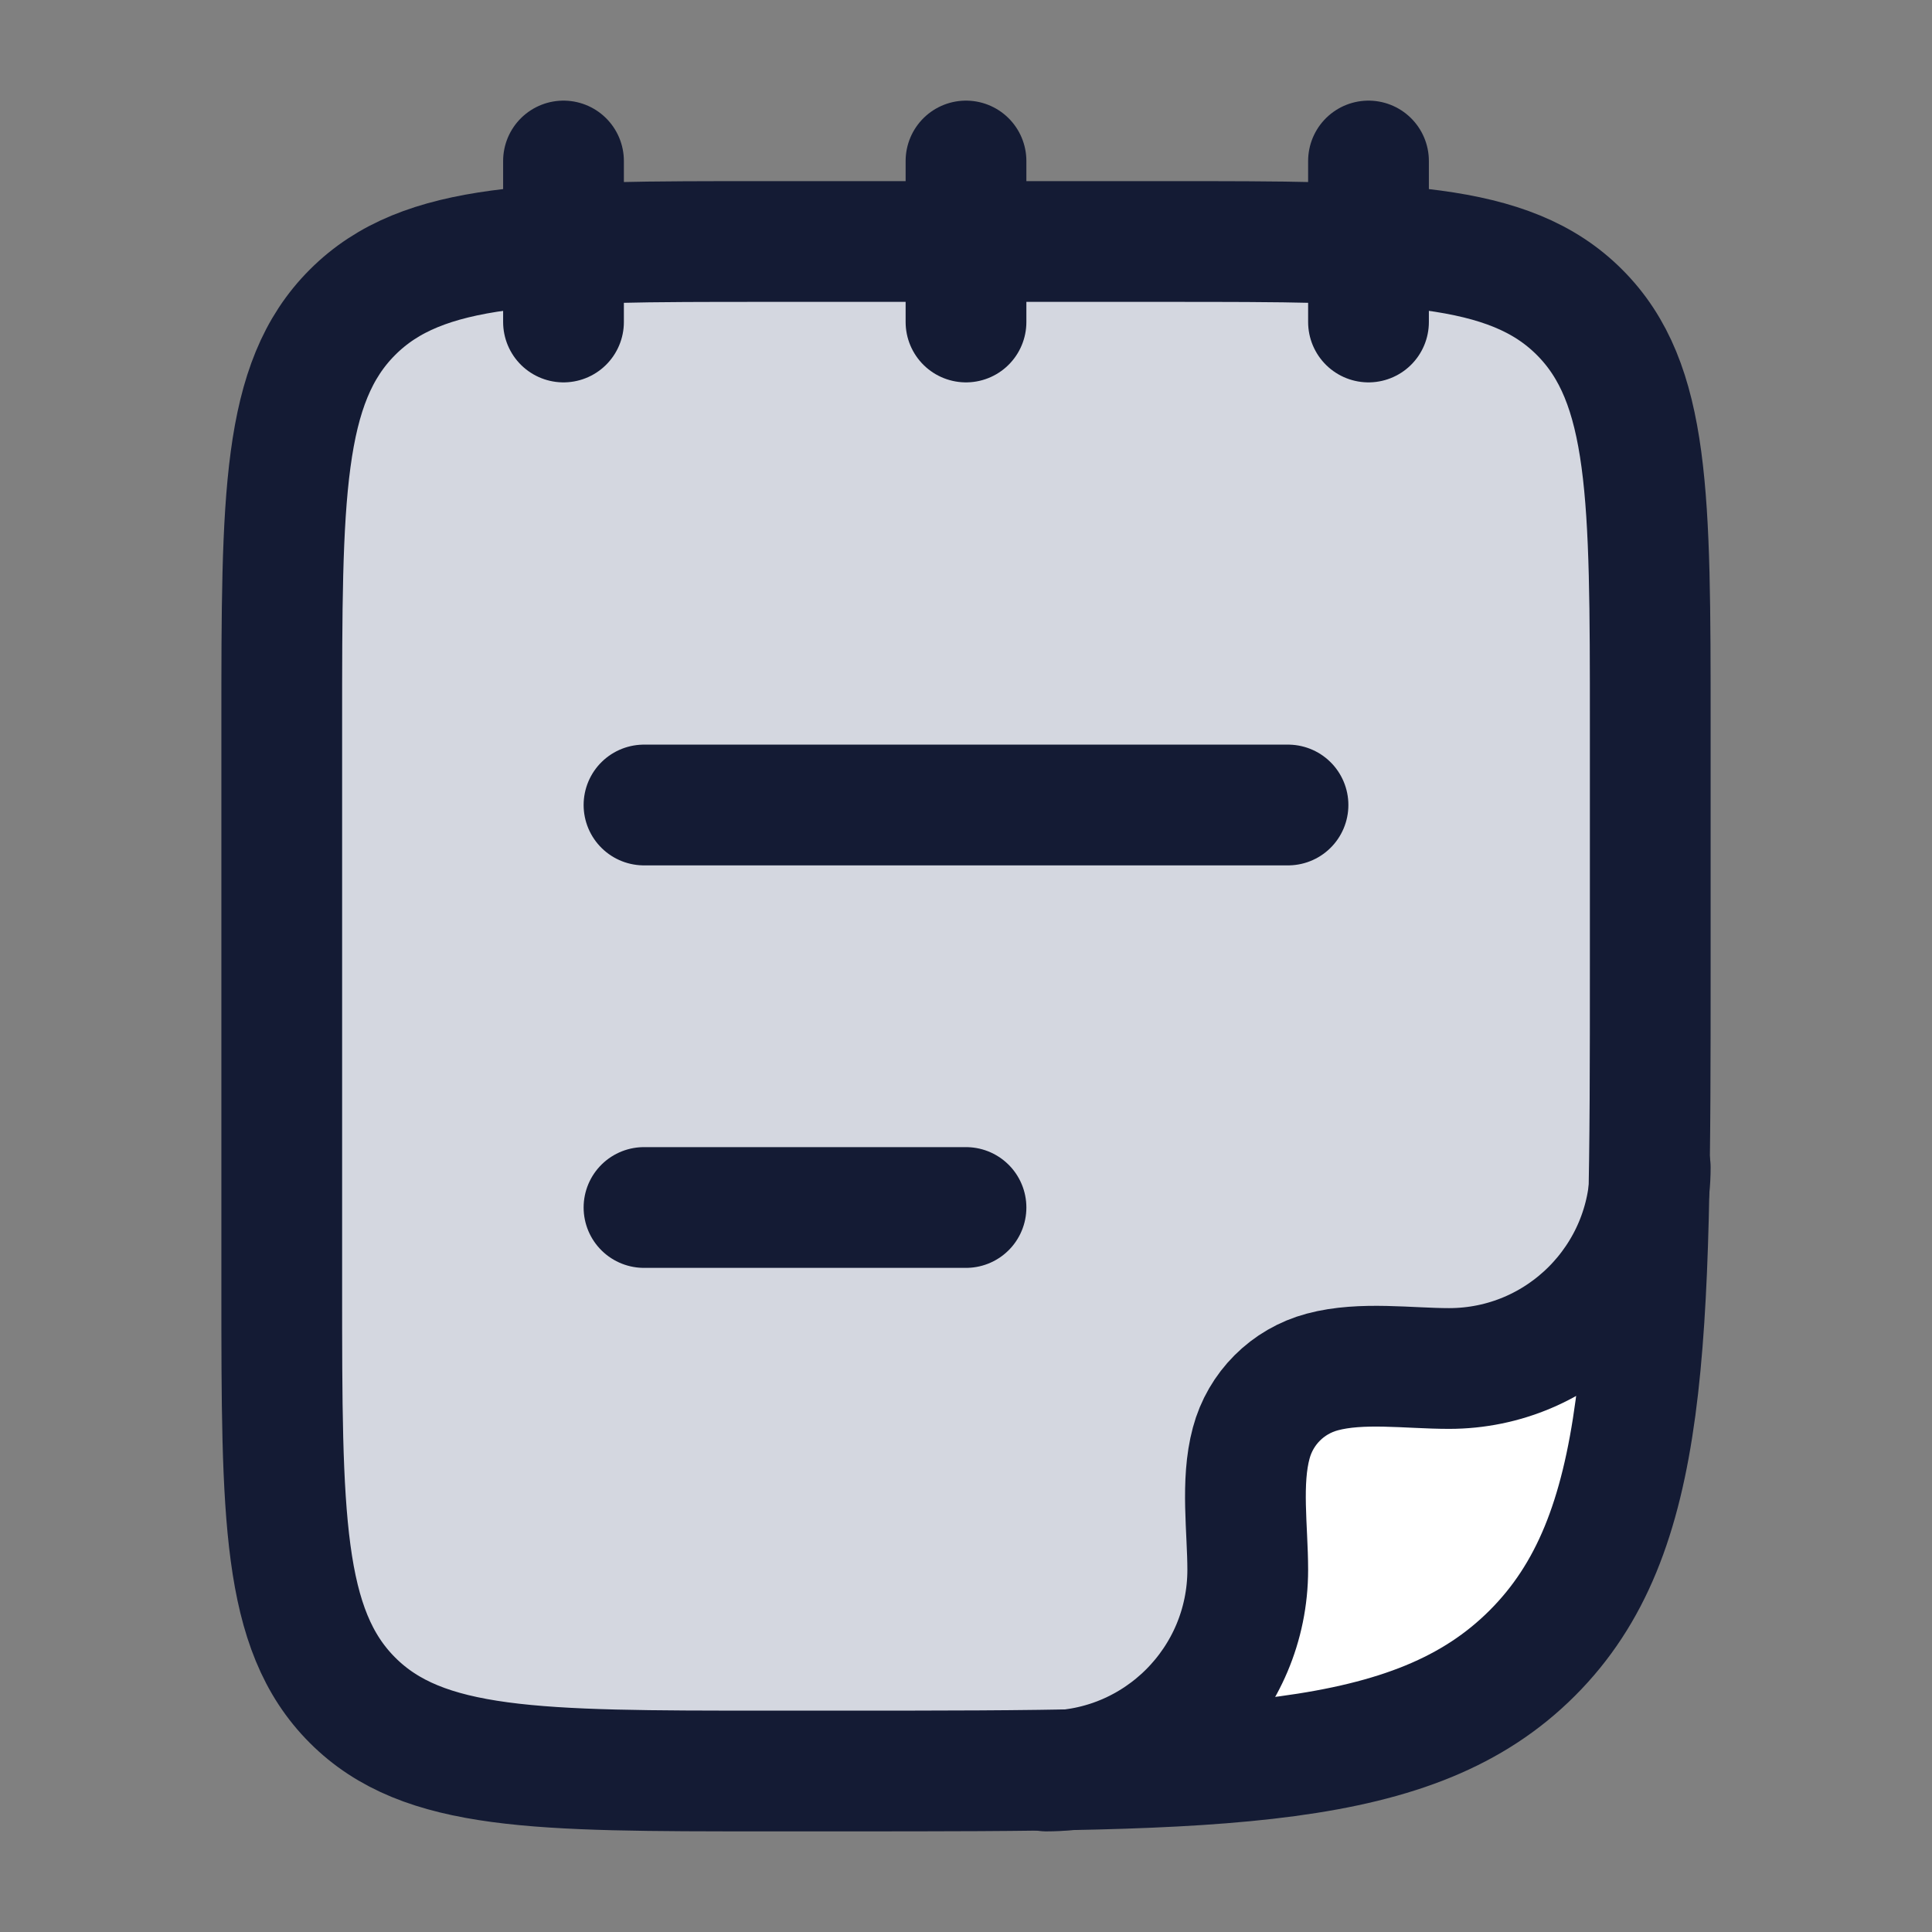 <svg width="24" height="24" viewBox="0 0 24 24" fill="none" xmlns="http://www.w3.org/2000/svg">
<rect x="0" y="0" width="24" height="24" fill="#808080" stroke="none"/>
<path d="M10.5 3H13.5C16.8 3 18.45 3 19.475 4.025C20.5 5.05 20.5 6.7 20.5 10V15C20.5 16.203 20.5 17.186 20.45 18L13.5 22H10.5C7.2 22 5.55 22 4.525 20.975C3.5 19.95 3.5 18.3 3.5 15V10C3.5 6.7 3.5 5.05 4.525 4.025C5.55 3 7.2 3 10.5 3Z" fill="#D4D7E0"/>
<path d="M19.035 20.535C17.893 21.678 16.206 21.929 13.28 21.985C14.529 21.845 15.5 20.786 15.5 19.5C15.5 19.001 15.412 18.412 15.543 17.927C15.658 17.495 15.995 17.158 16.427 17.043C16.912 16.913 17.501 17 18 17C19.286 17 20.345 16.029 20.485 14.78C20.429 17.706 20.178 19.393 19.035 20.535Z" fill="white"/>
<path d="M17 2V4M12 2V4M7 2V4" stroke="#141B34" stroke-width="1.5" stroke-linecap="round" stroke-linejoin="round"/>
<path d="M3.5 16V9C3.5 6.172 3.5 4.757 4.379 3.879C5.257 3 6.672 3 9.5 3H14.5C17.328 3 18.743 3 19.621 3.879C20.5 4.757 20.5 6.172 20.5 9V12C20.5 16.714 20.5 19.071 19.035 20.535C17.571 22 15.214 22 10.5 22H9.5C6.672 22 5.257 22 4.379 21.121C3.5 20.243 3.5 18.828 3.5 16Z" stroke="#141B34" stroke-width="1.5"/>
<path d="M8 15H12M8 10H16" stroke="#141B34" stroke-width="1.5" stroke-linecap="round"/>
<path d="M20.5 14.5C20.5 15.881 19.381 17 18 17C17.501 17 16.912 16.913 16.427 17.043C15.995 17.158 15.658 17.495 15.543 17.927C15.412 18.412 15.5 19.001 15.5 19.5C15.5 20.881 14.381 22 13 22" stroke="#141B34" stroke-width="1.5" stroke-linecap="round" stroke-linejoin="round"/>
</svg>
